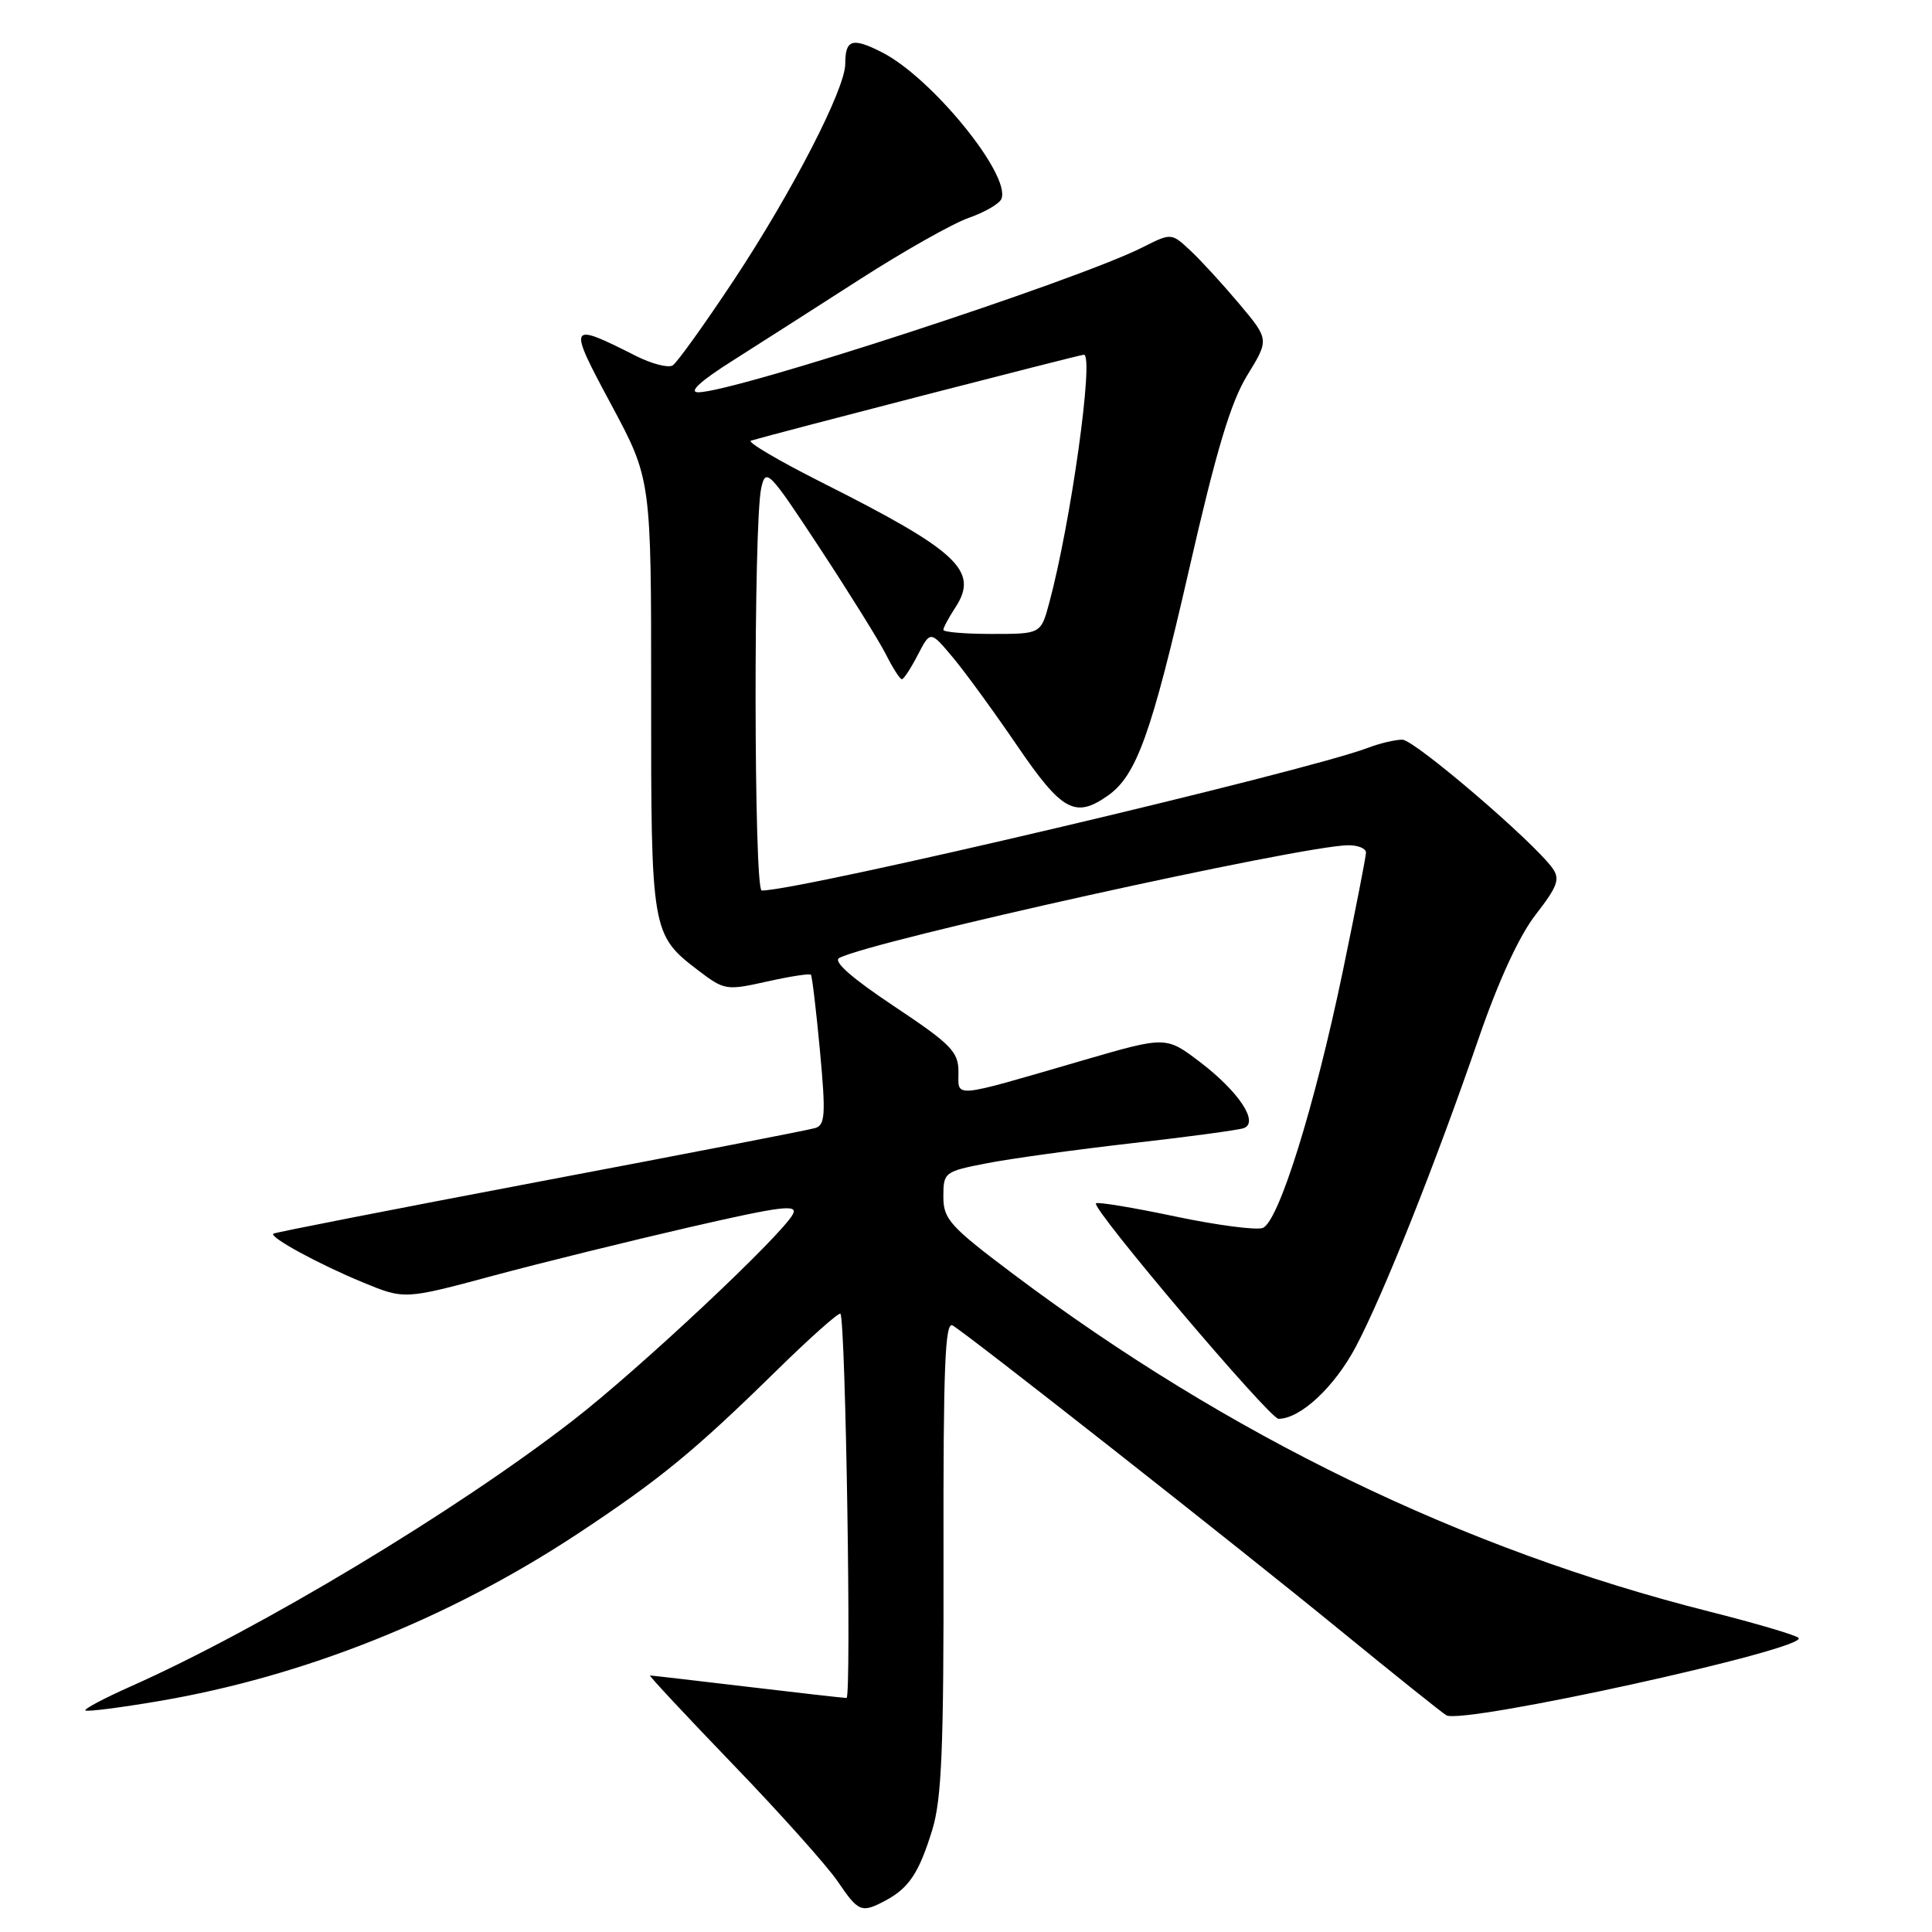 <?xml version="1.0" encoding="UTF-8" standalone="no"?>
<!DOCTYPE svg PUBLIC "-//W3C//DTD SVG 1.1//EN" "http://www.w3.org/Graphics/SVG/1.1/DTD/svg11.dtd" >
<svg xmlns="http://www.w3.org/2000/svg" xmlns:xlink="http://www.w3.org/1999/xlink" version="1.1" viewBox="0 0 256 256">
 <g >
 <path fill="currentColor"
d=" M 117.32 251.84 C 120.44 250.17 121.77 248.18 123.52 242.50 C 124.78 238.42 125.06 231.71 125.02 206.18 C 124.98 181.16 125.22 175.02 126.23 175.63 C 128.51 177.01 164.19 205.07 177.50 215.96 C 184.65 221.80 191.01 226.90 191.64 227.28 C 193.75 228.57 239.92 218.42 238.31 217.02 C 237.87 216.63 232.55 215.07 226.50 213.54 C 193.83 205.30 162.80 190.25 134.25 168.81 C 125.86 162.50 125.00 161.55 125.00 158.56 C 125.00 155.34 125.14 155.23 130.75 154.14 C 133.91 153.52 142.57 152.33 150.00 151.48 C 157.43 150.64 164.08 149.74 164.79 149.49 C 166.87 148.75 164.17 144.66 159.00 140.72 C 154.50 137.30 154.50 137.30 143.50 140.50 C 125.90 145.62 127.00 145.52 127.00 142.03 C 127.00 139.35 126.03 138.37 118.45 133.32 C 112.88 129.61 110.35 127.39 111.20 126.94 C 115.42 124.68 172.69 112.00 178.68 112.00 C 179.96 112.00 181.00 112.43 181.00 112.96 C 181.00 113.48 179.62 120.54 177.94 128.64 C 174.21 146.58 169.43 161.90 167.32 162.71 C 166.47 163.03 161.24 162.35 155.69 161.18 C 150.15 160.01 145.44 159.23 145.22 159.45 C 144.58 160.09 168.23 188.00 169.41 188.00 C 172.33 187.99 176.85 183.76 179.68 178.40 C 183.34 171.45 190.17 154.31 195.95 137.53 C 198.58 129.91 201.32 123.96 203.51 121.16 C 206.38 117.46 206.74 116.48 205.72 115.05 C 203.19 111.51 187.43 98.03 185.82 98.01 C 184.89 98.01 182.86 98.48 181.32 99.07 C 172.95 102.26 106.10 118.00 100.93 118.00 C 99.89 118.00 99.83 69.32 100.87 64.65 C 101.47 61.95 101.88 62.37 108.64 72.65 C 112.56 78.62 116.51 84.96 117.41 86.75 C 118.31 88.54 119.25 90.00 119.50 90.00 C 119.75 90.00 120.70 88.55 121.61 86.78 C 123.28 83.57 123.28 83.57 126.19 87.03 C 127.80 88.94 131.64 94.21 134.74 98.75 C 140.71 107.51 142.45 108.47 146.79 105.43 C 150.59 102.77 152.57 97.25 157.55 75.50 C 161.16 59.69 163.07 53.32 165.26 49.74 C 168.18 44.99 168.18 44.99 164.19 40.24 C 162.00 37.64 159.08 34.45 157.71 33.18 C 155.21 30.85 155.21 30.85 151.36 32.79 C 142.54 37.23 97.18 52.02 92.50 51.98 C 91.21 51.96 92.81 50.49 97.00 47.84 C 100.58 45.57 108.22 40.68 114.00 36.97 C 119.78 33.26 126.24 29.61 128.38 28.86 C 130.51 28.12 132.45 26.98 132.70 26.34 C 133.93 23.14 123.46 10.30 116.90 6.95 C 112.92 4.92 112.00 5.21 112.00 8.47 C 112.00 11.79 104.97 25.43 97.23 37.13 C 93.35 42.98 89.71 48.06 89.13 48.42 C 88.55 48.78 86.37 48.22 84.28 47.17 C 75.26 42.61 75.17 42.78 81.00 53.63 C 86.29 63.50 86.29 63.50 86.28 92.00 C 86.26 123.47 86.32 123.86 92.54 128.60 C 95.98 131.22 96.25 131.26 101.62 130.06 C 104.66 129.38 107.29 128.97 107.45 129.16 C 107.61 129.35 108.15 133.89 108.65 139.25 C 109.43 147.65 109.34 149.07 108.03 149.47 C 107.19 149.73 90.75 152.92 71.50 156.56 C 52.25 160.21 36.37 163.32 36.21 163.47 C 35.70 163.95 42.26 167.52 48.05 169.91 C 53.59 172.20 53.59 172.20 65.30 169.05 C 71.74 167.32 83.51 164.42 91.46 162.59 C 103.57 159.81 105.78 159.54 105.06 160.89 C 103.53 163.75 84.79 181.33 76.00 188.15 C 60.51 200.18 34.49 215.83 17.23 223.50 C 13.78 225.04 11.12 226.45 11.31 226.64 C 11.51 226.84 15.90 226.28 21.08 225.40 C 40.30 222.13 59.56 214.43 76.50 203.26 C 87.40 196.06 92.00 192.29 102.75 181.75 C 107.28 177.30 111.16 173.85 111.36 174.08 C 112.05 174.86 112.84 225.00 112.17 224.99 C 111.80 224.99 105.88 224.32 99.00 223.50 C 92.12 222.68 86.34 222.01 86.13 222.01 C 85.93 222.00 90.88 227.31 97.13 233.80 C 103.39 240.29 109.62 247.27 111.00 249.30 C 113.76 253.37 114.15 253.52 117.32 251.84 Z  M 125.00 83.46 C 125.00 83.17 125.71 81.84 126.58 80.51 C 129.77 75.65 127.00 73.04 108.90 63.93 C 103.18 61.05 98.95 58.56 99.50 58.39 C 102.63 57.45 143.09 47.00 143.62 47.00 C 145.00 47.00 141.90 69.25 139.03 79.88 C 137.92 84.00 137.92 84.00 131.46 84.00 C 127.91 84.00 125.00 83.76 125.00 83.46 Z "/>
</g>
</svg>